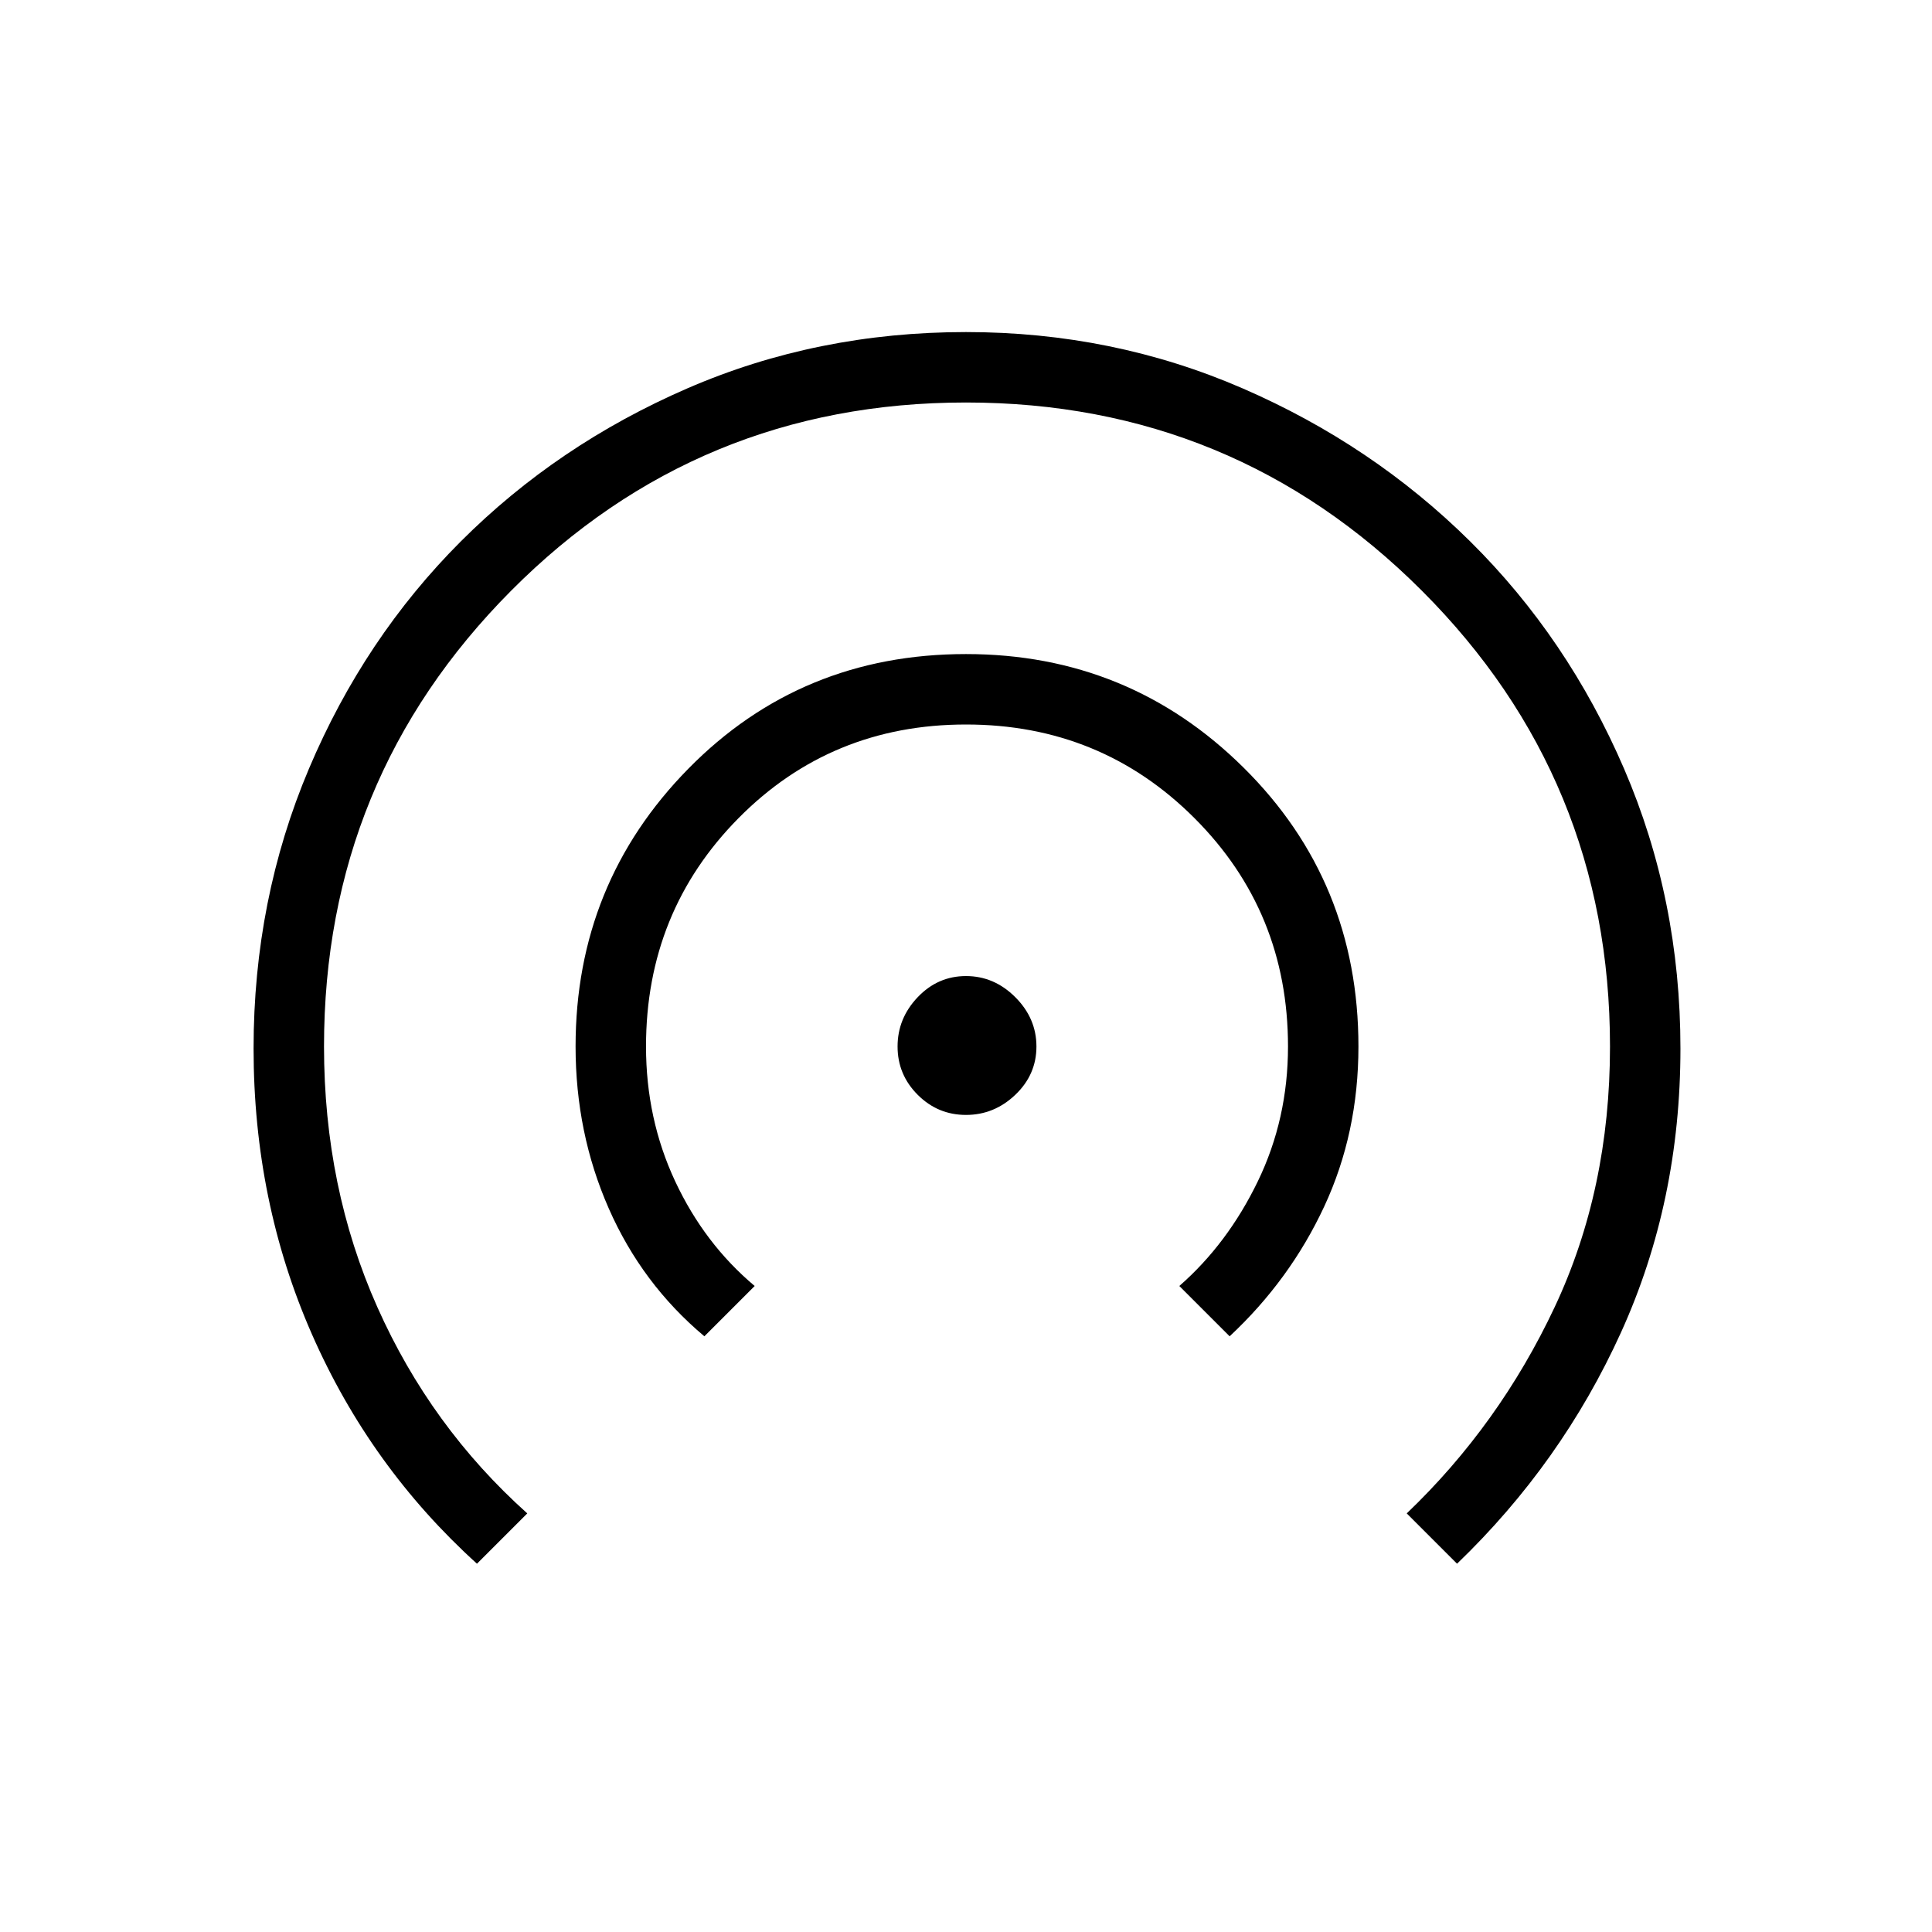 <svg xmlns="http://www.w3.org/2000/svg" height="48" width="48"><path d="M24 27.7q-.7 0-1.2-.5t-.5-1.2q0-.7.5-1.225.5-.525 1.2-.525t1.225.525q.525.525.525 1.225 0 .7-.525 1.2T24 27.7Zm-6.5 5.5q-1.55-1.3-2.375-3.175Q14.3 28.15 14.3 26q0-4.05 2.8-6.9 2.8-2.85 6.9-2.85 4.05 0 6.9 2.825Q33.75 21.9 33.75 26q0 2.15-.85 3.975-.85 1.825-2.35 3.225l-1.25-1.25q1.2-1.05 1.95-2.6T32 26q0-3.35-2.325-5.675Q27.35 18 24 18q-3.35 0-5.65 2.325-2.3 2.325-2.3 5.675 0 1.8.725 3.35t1.975 2.6Zm-5.65 5.65q-2.65-2.4-4.1-5.7-1.45-3.3-1.45-7.1 0-3.7 1.375-6.95t3.775-5.65q2.4-2.4 5.625-3.8T24 8.25q3.65 0 6.875 1.4t5.65 3.8q2.425 2.4 3.825 5.65 1.4 3.25 1.4 6.95 0 3.8-1.475 7.05T36.2 38.85l-1.25-1.25q2.3-2.2 3.675-5.125T40 26q0-6.65-4.675-11.325Q30.65 10 24 10q-6.65 0-11.3 4.675T8.05 26q0 3.5 1.325 6.475Q10.7 35.45 13.1 37.6Z"/></svg>
